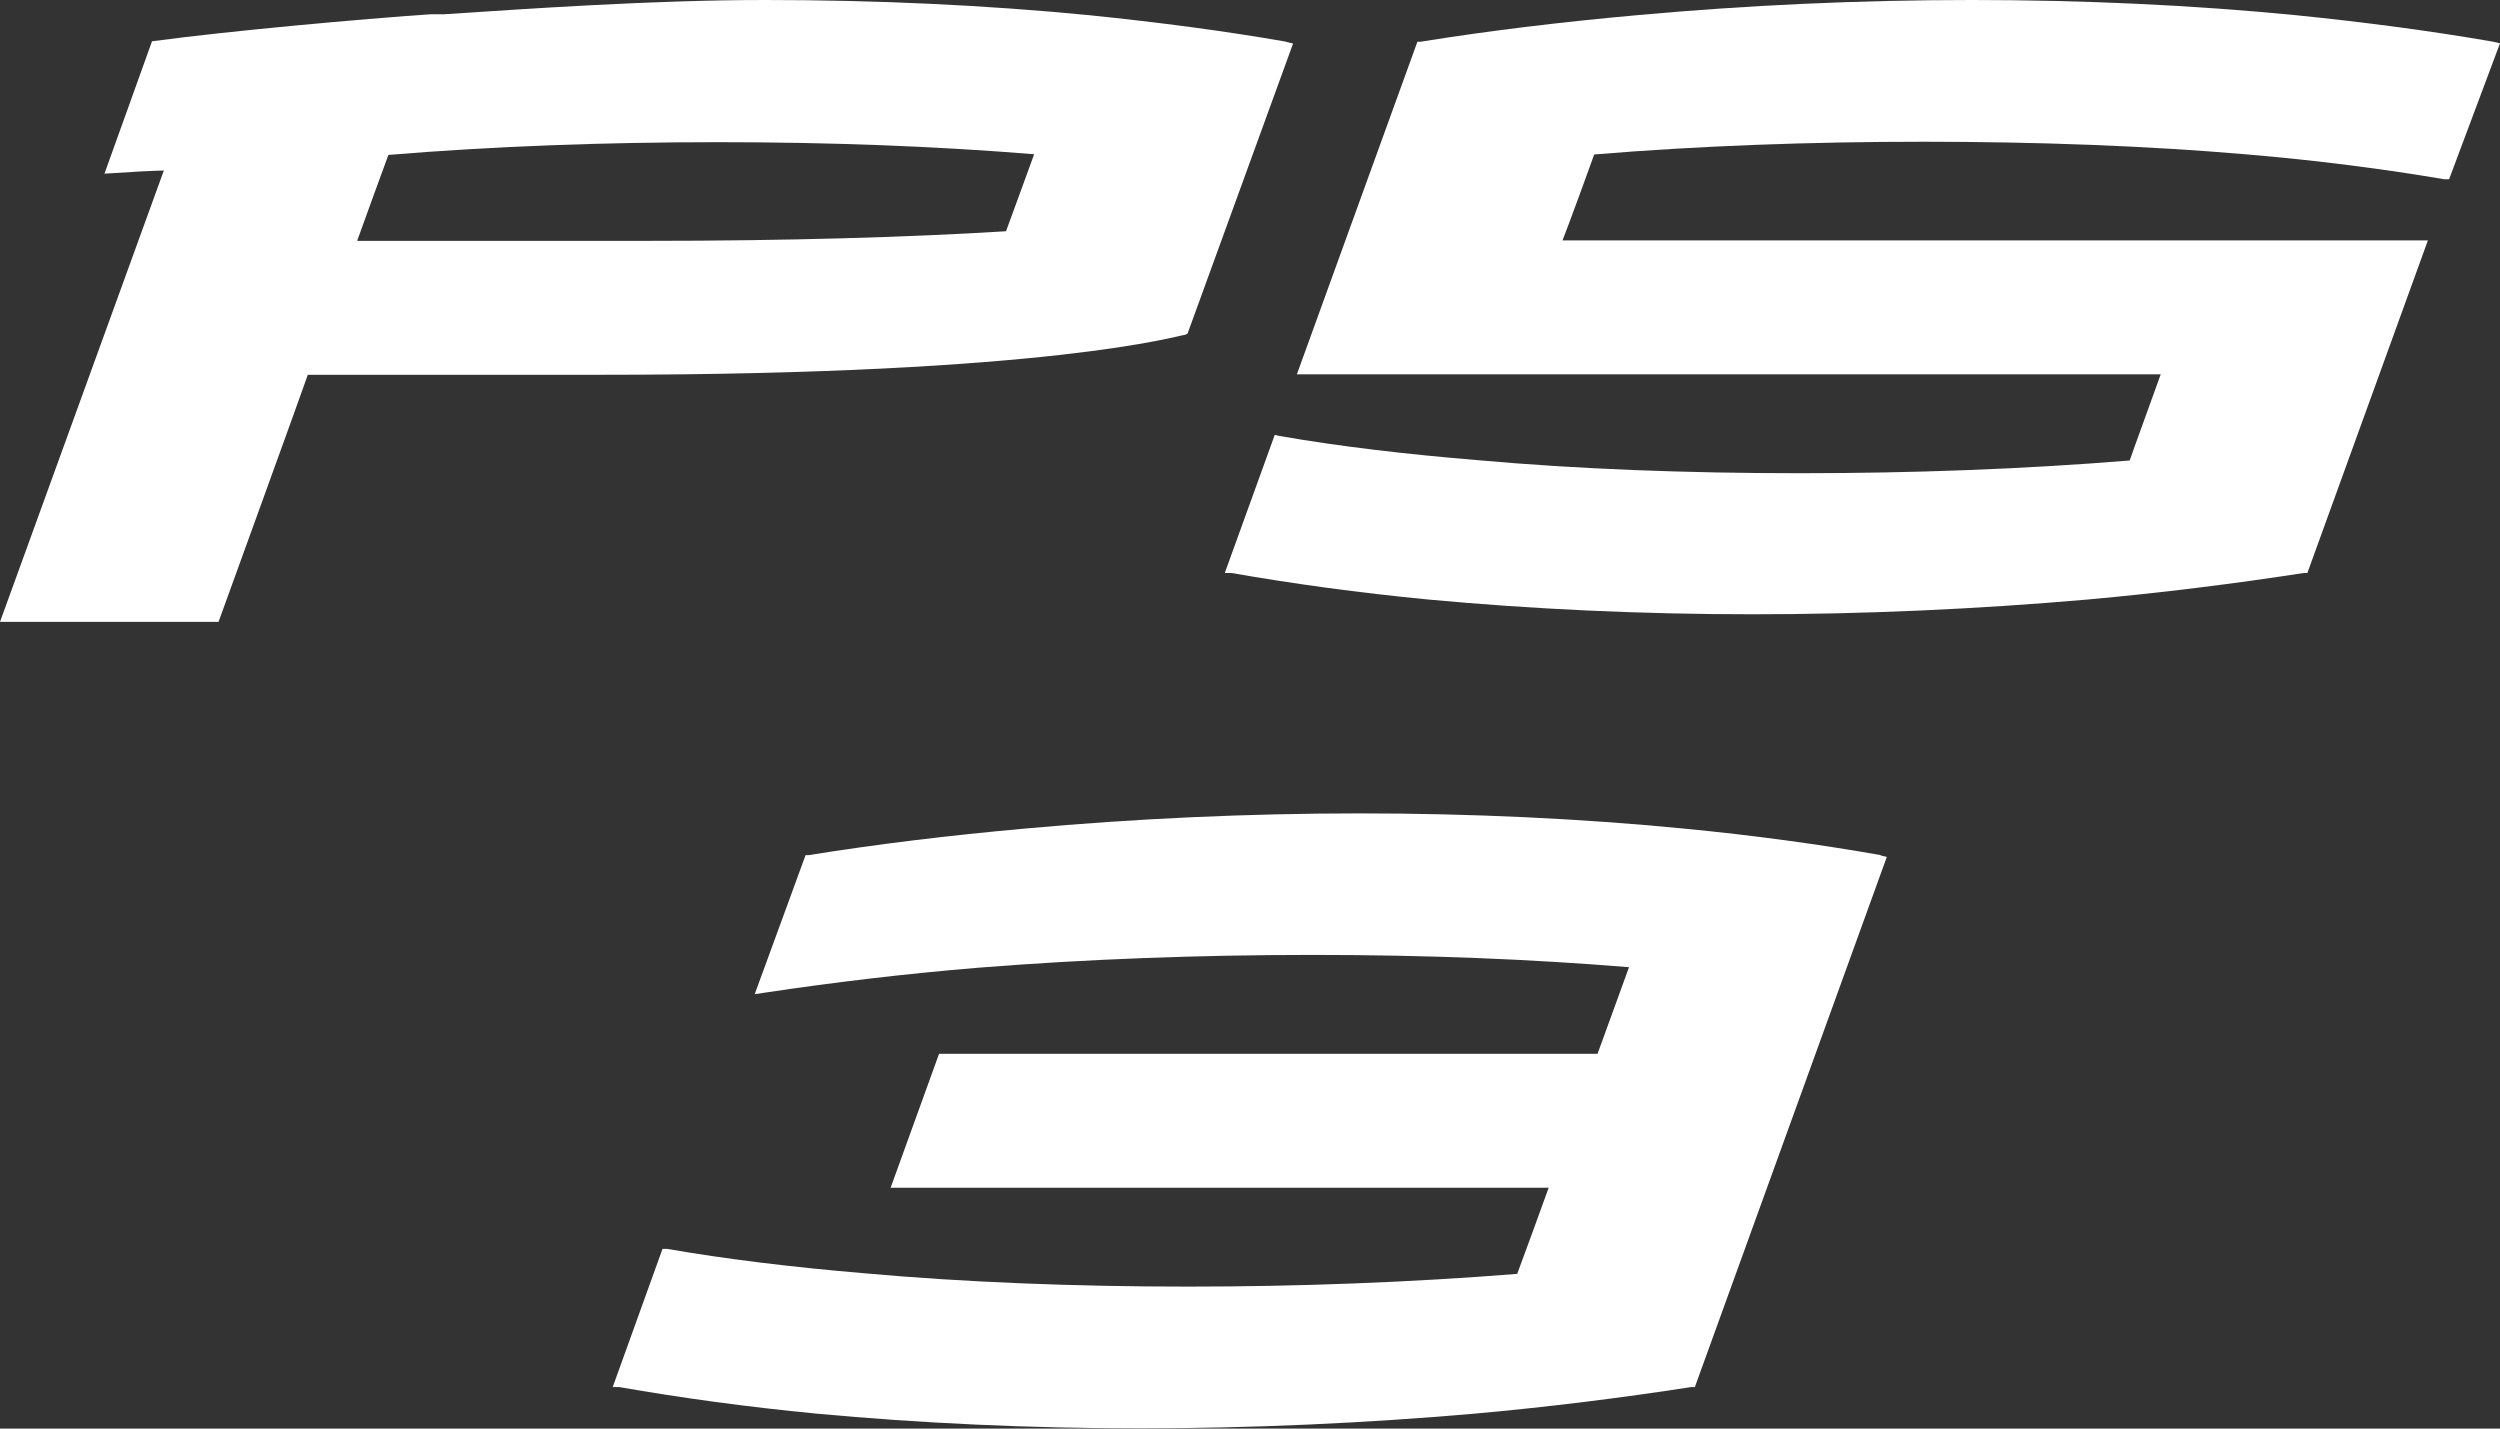 <svg id="svg2479" xmlns="http://www.w3.org/2000/svg" viewBox="0 0 112 64"><rect x="0" y="0" width="112" height="64" fill="#333333" stroke="none"/><title>Playstation_3_SVG</title><path id="path3568" d="M84.26,38.31c-2.72-.48-5.71-.89-8.83-1.19-4.61-.45-9.52-.68-14.51-.68s-10.06.23-15,.68c-3.33.3-6.59.69-9.69,1.19l-.14,0-2.28,6.23.46-.07c3-.45,6.2-.84,9.6-1.12,4.79-.38,9.81-.57,14.94-.57s9.75.19,14.17.55l-1.41,3.88H42.07l-2.17,6H69.38c-.2.57-1.3,3.58-1.41,3.86-4.77.38-9.75.57-14.76.57s-10-.19-14.52-.6c-3.19-.27-6.16-.63-8.8-1.09l-.21,0-2.23,6.19.29,0c2.74.48,5.71.89,8.83,1.19,4.63.43,9.52.66,14.51.66s10.06-.23,15-.66c3.33-.3,6.59-.71,9.69-1.19l.16,0,8.6-23.75-.29-.07" fill="#fff"/><path id="path3586" d="M45.07,10.36c-4.37.27-9.78.43-16.08.43H16c.2-.57,1.3-3.58,1.4-3.85,4.73-.39,9.7-.57,14.76-.57s9.76.18,14.17.54C46.13,7.44,45.17,10.11,45.07,10.36ZM57.63,1.87C54.89,1.39,51.92,1,48.79.68,44.17.23,39.29,0,34.28,0S23.67.39,19.88.64l-.6,0c-3.05.21-8.91.73-12.47,1.21L4.68,7.78c1-.07,2.3-.14,2.66-.14L0,27.86H9.79s3.9-10.75,4-11.07H26.92C47.24,16.79,52.86,15,53.09,15l.11-.05,4.73-13-.3-.07" fill="#fff"/><path id="path3550" d="M102.85.68C98.24.23,93.36,0,88.34,0s-10.06.23-15,.68c-3.33.3-6.6.69-9.7,1.19l-.14,0-5.4,14.9H96.8c-.2.57-1.3,3.58-1.39,3.86-4.79.39-9.74.57-14.78.57s-9.95-.18-14.49-.59C63,20.35,60,20,57.31,19.53l-.2-.05-2.24,6.19.3,0c2.73.48,5.72.89,8.83,1.19,4.63.43,9.51.66,14.51.66s10.06-.23,15-.66c3.33-.3,6.59-.71,9.7-1.19l.16,0,5.4-14.9H70c.23-.57,1.33-3.58,1.42-3.85,4.72-.39,9.69-.57,14.76-.57s10,.18,14.51.57c3.19.27,6.16.66,8.81,1.11l.22,0L112,1.94l-.3-.07C108.94,1.39,106,1,102.85.68" fill="#fff"/></svg>